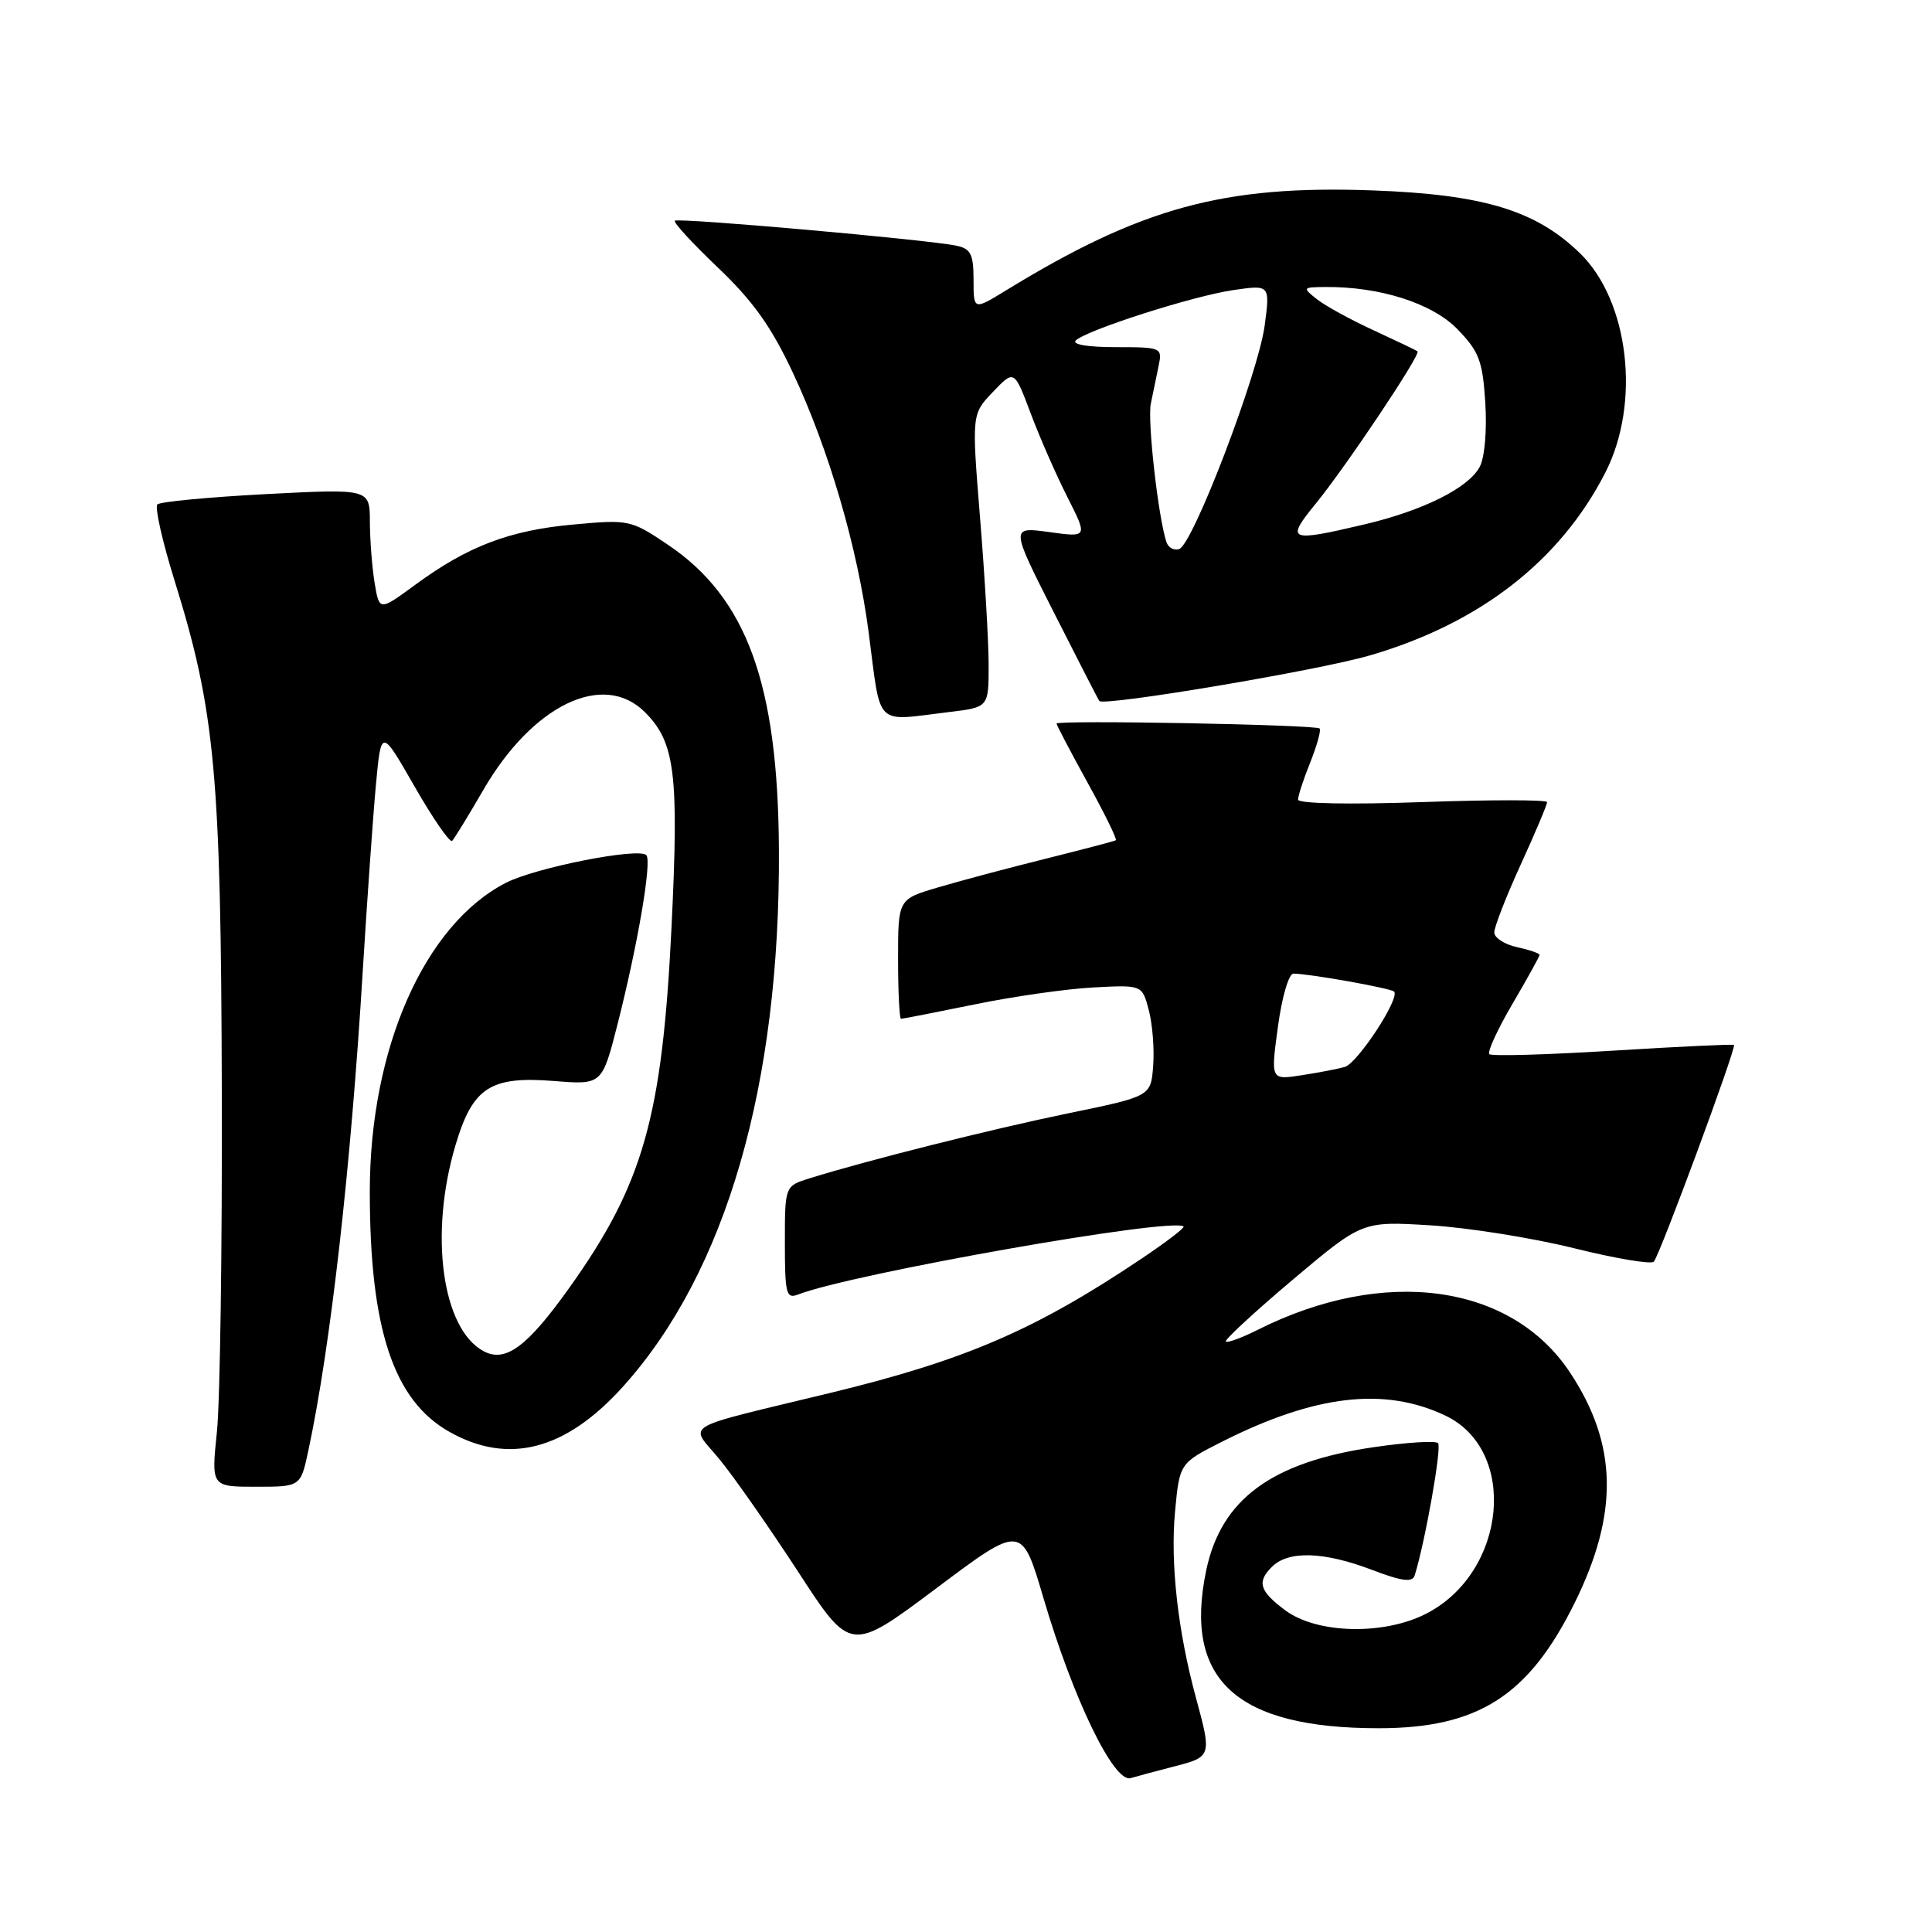 <?xml version="1.0" encoding="UTF-8" standalone="no"?>
<!DOCTYPE svg PUBLIC "-//W3C//DTD SVG 1.1//EN" "http://www.w3.org/Graphics/SVG/1.1/DTD/svg11.dtd" >
<svg xmlns="http://www.w3.org/2000/svg" xmlns:xlink="http://www.w3.org/1999/xlink" version="1.1" viewBox="0 0 256 256">
 <g >
 <path fill="currentColor"
d=" M 155.75 234.02 C 160.52 232.79 160.56 232.64 158.48 225.00 C 156.07 216.15 155.06 207.15 155.70 200.28 C 156.30 193.88 156.30 193.88 161.95 191.02 C 174.25 184.82 183.44 183.74 191.51 187.57 C 201.20 192.17 199.65 208.33 189.00 213.81 C 183.37 216.71 174.49 216.50 170.30 213.37 C 166.89 210.83 166.52 209.62 168.53 207.62 C 170.70 205.44 175.40 205.58 181.78 208.01 C 185.77 209.53 187.15 209.71 187.45 208.76 C 188.83 204.37 191.07 191.73 190.55 191.22 C 190.21 190.88 186.37 191.12 182.02 191.76 C 168.50 193.73 161.81 198.65 159.83 208.08 C 156.79 222.58 163.80 229.00 182.68 229.00 C 195.85 229.00 202.56 224.71 208.64 212.41 C 214.52 200.52 214.34 191.38 208.03 181.86 C 200.23 170.08 183.42 167.78 166.65 176.21 C 164.54 177.27 162.63 177.97 162.43 177.76 C 162.22 177.55 166.20 173.87 171.27 169.59 C 180.50 161.81 180.50 161.81 189.50 162.36 C 194.45 162.66 203.00 164.02 208.50 165.38 C 214.00 166.75 218.79 167.56 219.14 167.18 C 219.92 166.34 230.12 138.77 229.76 138.46 C 229.62 138.34 222.38 138.68 213.69 139.22 C 204.99 139.76 197.64 139.97 197.35 139.68 C 197.05 139.39 198.43 136.39 200.41 133.02 C 202.38 129.65 204.00 126.73 204.00 126.53 C 204.00 126.32 202.65 125.86 201.00 125.50 C 199.35 125.14 198.00 124.26 198.00 123.55 C 198.00 122.83 199.57 118.79 201.50 114.57 C 203.43 110.35 205.00 106.62 205.00 106.29 C 205.00 105.96 197.57 105.96 188.50 106.28 C 178.81 106.62 172.00 106.49 172.00 105.95 C 172.00 105.45 172.73 103.21 173.63 100.98 C 174.52 98.74 175.07 96.74 174.86 96.53 C 174.35 96.02 140.00 95.38 140.00 95.88 C 140.00 96.08 141.85 99.60 144.10 103.69 C 146.36 107.78 148.05 111.22 147.85 111.34 C 147.66 111.46 143.45 112.56 138.50 113.80 C 133.55 115.03 127.14 116.74 124.25 117.60 C 119.00 119.15 119.00 119.15 119.00 127.08 C 119.00 131.43 119.18 135.00 119.39 135.00 C 119.60 135.00 123.99 134.14 129.14 133.09 C 134.29 132.03 141.39 131.02 144.92 130.84 C 151.34 130.50 151.34 130.50 152.22 133.84 C 152.71 135.68 152.97 139.01 152.80 141.23 C 152.50 145.27 152.50 145.27 141.50 147.53 C 131.33 149.63 114.99 153.73 107.25 156.14 C 104.00 157.16 104.00 157.16 104.00 164.68 C 104.00 171.45 104.18 172.14 105.75 171.53 C 112.90 168.76 155.43 161.25 156.83 162.52 C 157.01 162.69 154.53 164.58 151.33 166.73 C 137.25 176.19 127.97 180.20 110.30 184.50 C 89.62 189.52 91.34 188.49 95.35 193.38 C 97.27 195.72 101.96 202.44 105.78 208.30 C 112.71 218.96 112.71 218.96 124.05 210.47 C 135.38 201.97 135.38 201.97 138.26 211.74 C 142.20 225.12 147.59 236.25 149.81 235.61 C 150.74 235.34 153.41 234.62 155.75 234.02 Z  M 40.85 192.25 C 43.80 178.43 46.47 154.97 48.07 128.61 C 48.65 119.20 49.43 108.12 49.81 104.00 C 50.51 96.50 50.51 96.50 54.94 104.23 C 57.38 108.48 59.62 111.72 59.91 111.42 C 60.20 111.13 62.05 108.11 64.02 104.71 C 70.56 93.40 79.96 88.87 85.46 94.37 C 89.46 98.37 89.97 102.54 88.98 122.85 C 87.75 148.04 85.24 156.90 75.43 170.65 C 69.85 178.47 66.98 180.59 64.08 179.04 C 58.57 176.09 56.85 163.54 60.35 151.76 C 62.62 144.09 64.97 142.56 73.42 143.24 C 79.78 143.75 79.78 143.75 81.85 135.63 C 84.54 125.02 86.40 114.07 85.64 113.31 C 84.60 112.27 71.02 114.95 67.07 116.96 C 56.26 122.48 49.00 138.92 49.00 157.90 C 49.00 176.06 52.13 185.53 59.52 189.71 C 67.36 194.15 74.97 192.17 82.58 183.70 C 96.22 168.53 103.39 143.76 103.21 112.50 C 103.08 90.56 98.93 79.19 88.47 72.16 C 83.60 68.88 83.34 68.83 76.00 69.50 C 67.53 70.26 61.97 72.38 55.03 77.48 C 50.26 80.98 50.26 80.98 49.64 77.24 C 49.30 75.18 49.02 71.53 49.01 69.13 C 49.00 64.76 49.00 64.76 35.25 65.47 C 27.69 65.87 21.21 66.48 20.85 66.84 C 20.49 67.20 21.52 71.78 23.15 77.00 C 28.51 94.23 29.28 102.58 29.39 144.50 C 29.45 165.40 29.16 185.76 28.74 189.75 C 27.99 197.00 27.99 197.00 33.91 197.00 C 39.83 197.00 39.83 197.00 40.85 192.25 Z  M 125.75 94.35 C 131.00 93.72 131.00 93.72 131.00 88.14 C 131.00 85.08 130.49 76.34 129.87 68.72 C 128.75 54.88 128.75 54.88 131.57 51.93 C 134.39 48.98 134.39 48.98 136.57 54.77 C 137.76 57.95 139.96 62.95 141.44 65.88 C 144.14 71.21 144.14 71.21 139.01 70.50 C 133.89 69.80 133.89 69.80 139.64 81.15 C 142.80 87.39 145.51 92.67 145.66 92.88 C 146.19 93.63 174.64 88.85 181.50 86.85 C 196.05 82.62 206.72 74.34 212.72 62.61 C 217.43 53.40 215.86 39.87 209.34 33.54 C 203.50 27.87 196.53 25.76 181.87 25.23 C 162.14 24.51 151.21 27.50 133.25 38.51 C 129.00 41.11 129.00 41.11 129.00 37.08 C 129.00 33.70 128.63 32.96 126.75 32.56 C 123.03 31.76 89.85 28.82 89.42 29.25 C 89.20 29.47 91.78 32.27 95.15 35.48 C 99.77 39.88 102.21 43.30 105.07 49.41 C 109.85 59.61 113.62 72.53 115.10 83.78 C 116.78 96.59 115.74 95.55 125.75 94.35 Z  M 169.33 136.06 C 169.86 132.12 170.77 129.00 171.39 129.01 C 173.51 129.02 184.28 130.94 184.72 131.39 C 185.56 132.23 179.88 140.90 178.18 141.38 C 177.26 141.64 174.67 142.14 172.44 142.48 C 168.37 143.11 168.37 143.11 169.33 136.06 Z  M 154.56 71.83 C 153.47 68.58 152.02 55.72 152.49 53.48 C 152.77 52.11 153.23 49.88 153.52 48.50 C 154.03 46.05 153.92 46.00 147.82 46.00 C 144.15 46.00 141.99 45.64 142.55 45.11 C 144.07 43.70 158.04 39.23 163.40 38.44 C 168.29 37.73 168.29 37.73 167.58 43.11 C 166.75 49.44 158.07 72.15 156.25 72.75 C 155.56 72.98 154.80 72.57 154.56 71.83 Z  M 174.33 66.75 C 178.38 61.79 188.30 46.94 187.83 46.56 C 187.65 46.41 185.03 45.16 182.00 43.76 C 178.97 42.37 175.60 40.52 174.50 39.65 C 172.56 38.11 172.59 38.06 175.58 38.03 C 182.82 37.96 189.78 40.18 193.13 43.63 C 195.99 46.59 196.46 47.82 196.81 53.37 C 197.04 57.03 196.73 60.63 196.07 61.86 C 194.58 64.66 188.58 67.65 180.78 69.49 C 170.75 71.85 170.32 71.67 174.33 66.75 Z "/>
</g>
</svg>